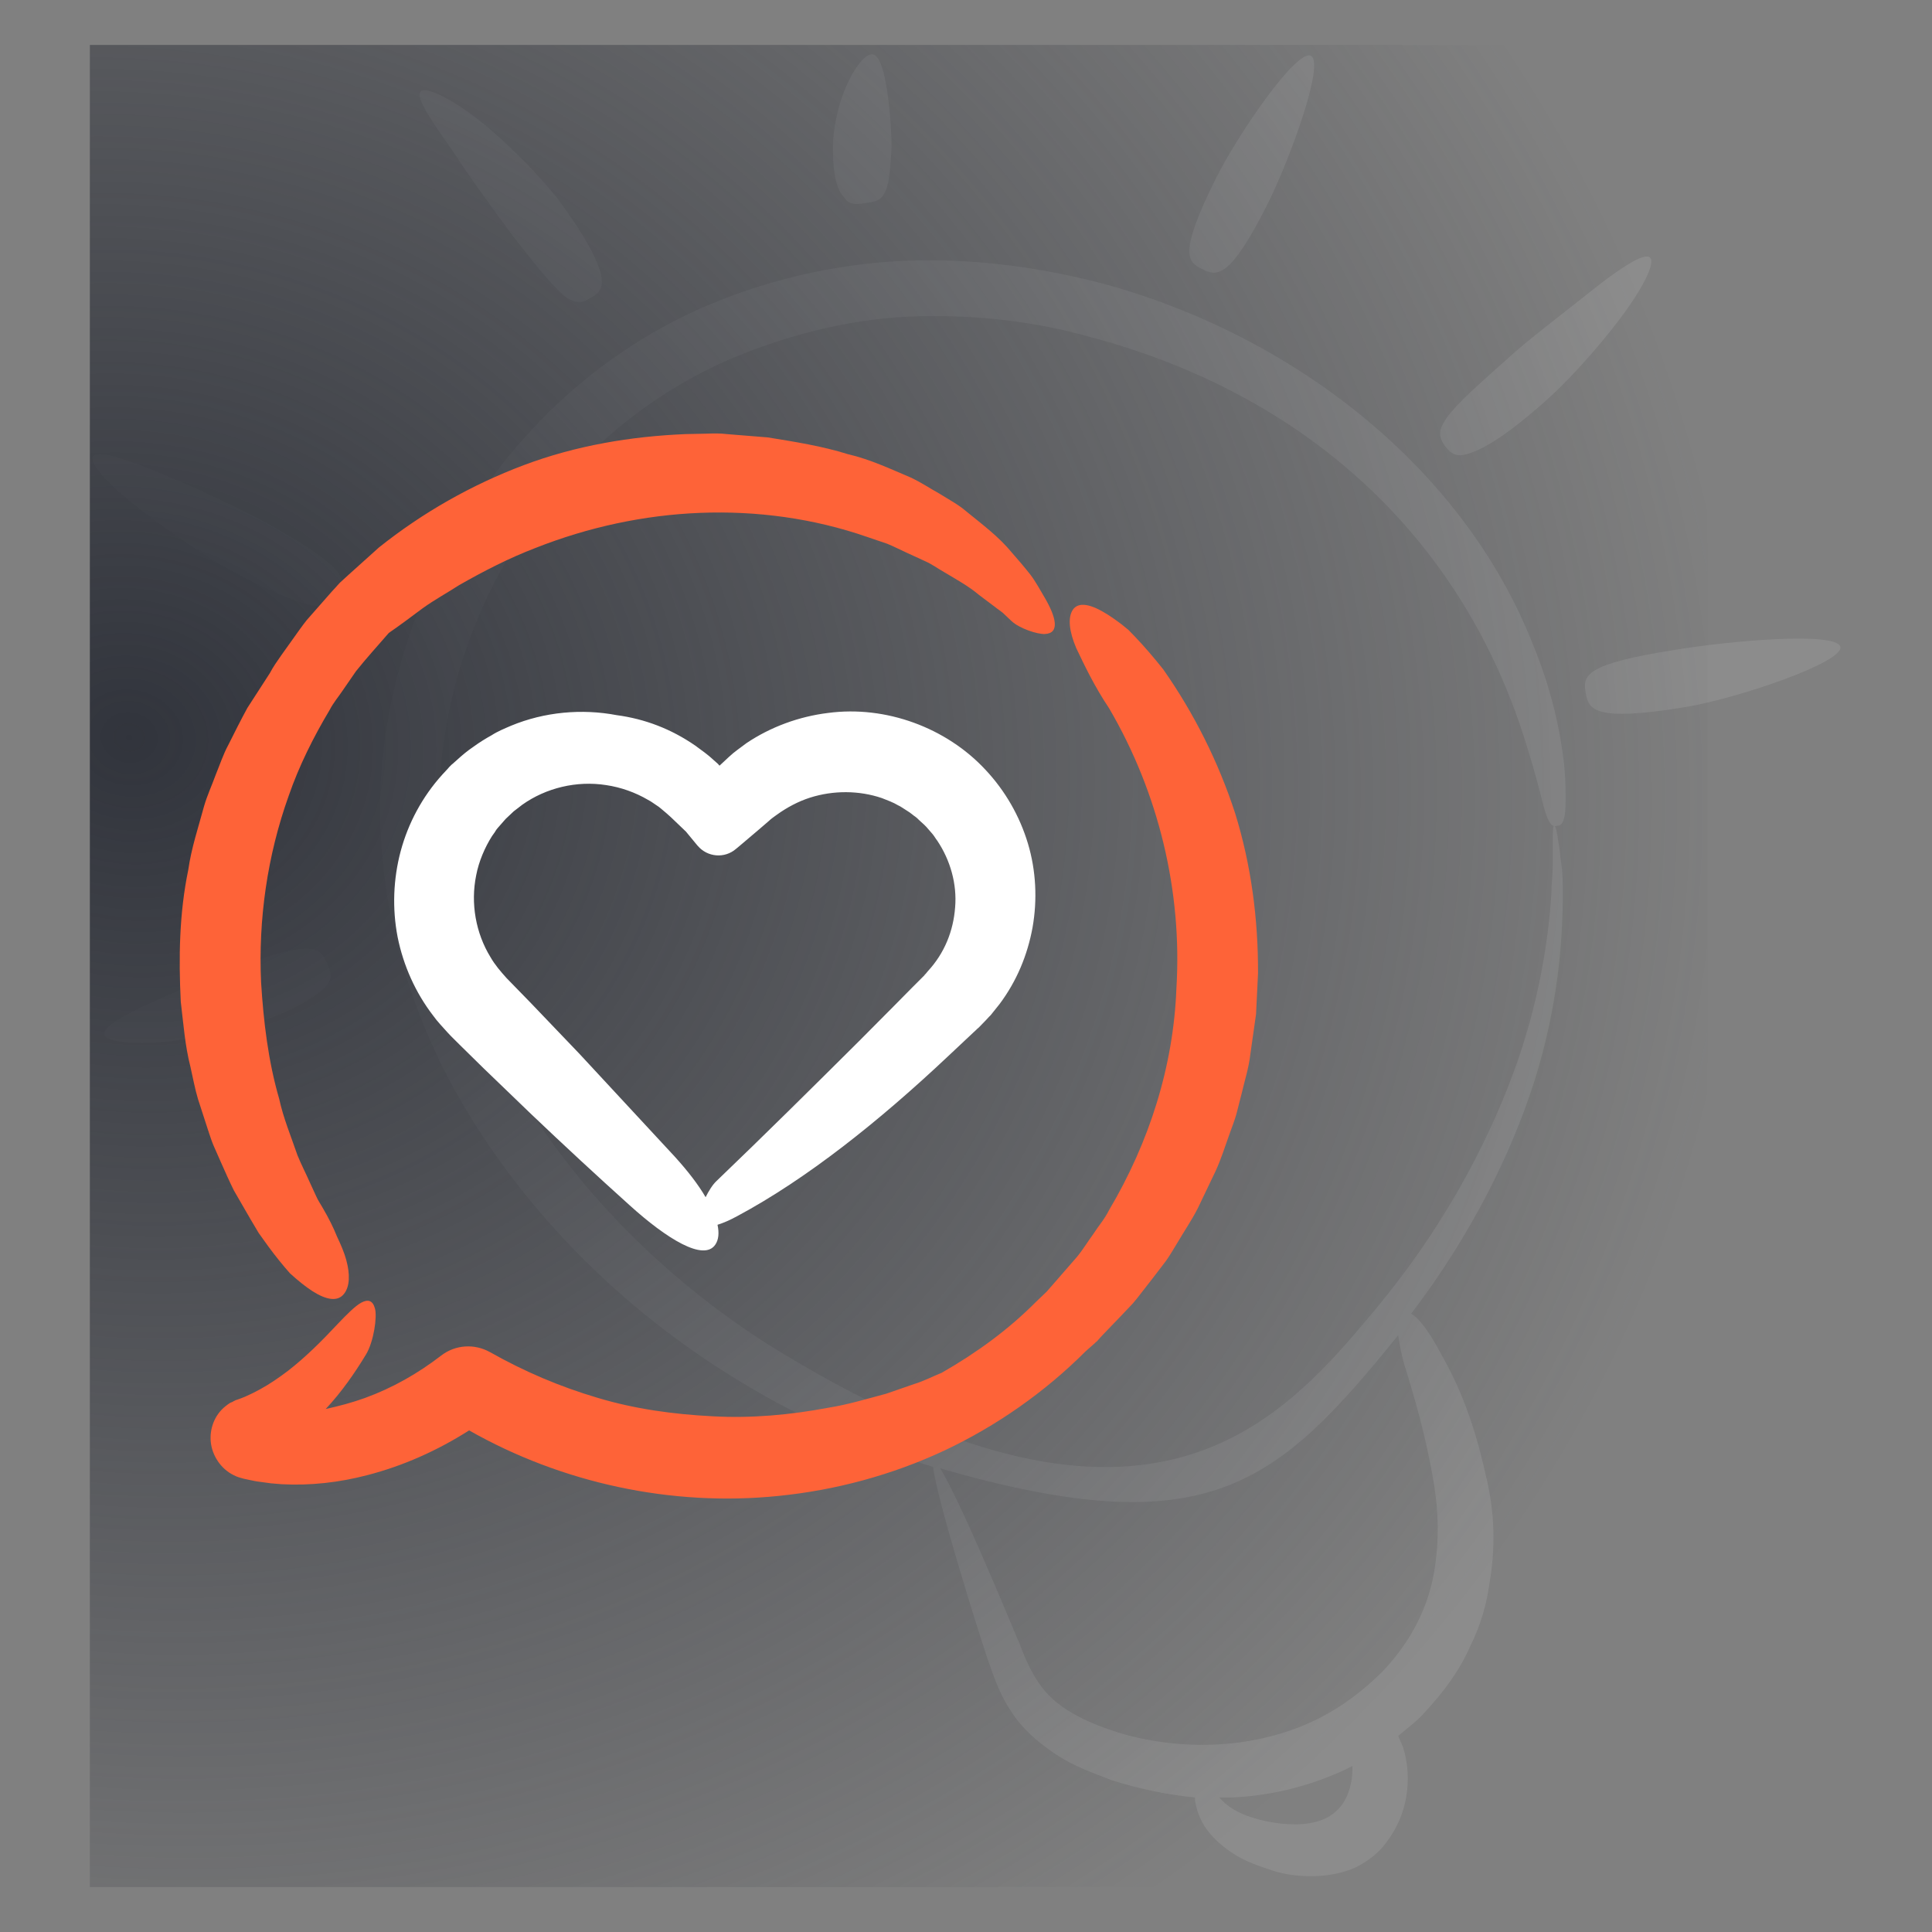 <svg width="86" height="86" viewBox="0 0 86 86" fill="none" xmlns="http://www.w3.org/2000/svg">
<rect x="0" y="0" width="86" height="86" fill="#808080" stroke="none"/>
<g opacity="0.1">
<path d="M33.126 61.601C35.738 63.194 38.604 64.404 41.535 65.296C41.726 66.825 43.51 72.495 43.955 73.832C44.21 74.533 44.465 75.361 44.975 76.126C45.484 76.954 46.249 77.591 47.013 78.101C47.778 78.61 48.669 78.929 49.498 79.247C50.708 79.629 51.918 79.884 53.193 80.012V80.139C53.256 80.521 53.384 80.967 53.702 81.413C54.021 81.859 54.467 82.241 54.976 82.56C55.486 82.878 56.059 83.07 56.633 83.261C57.206 83.452 57.779 83.515 58.416 83.515C59.053 83.515 59.754 83.388 60.327 83.133C60.964 82.815 61.41 82.432 61.729 81.987C62.875 80.458 62.748 78.801 62.493 77.909C62.429 77.655 62.302 77.464 62.238 77.272C62.684 76.89 63.13 76.572 63.449 76.189C64.277 75.298 64.978 74.342 65.424 73.323C65.933 72.304 66.188 71.348 66.315 70.392C66.634 68.481 66.443 66.889 66.124 65.615C65.551 63.003 64.787 61.41 64.213 60.391C63.513 59.053 63.066 58.607 62.812 58.48C65.487 54.976 67.271 51.345 68.29 48.16C69.373 44.72 69.564 41.789 69.564 39.815C69.564 39.305 69.564 38.859 69.501 38.477C69.437 38.095 69.437 37.776 69.373 37.521C69.309 37.012 69.246 36.757 69.182 36.757C69.118 36.757 69.118 37.012 69.118 37.585V38.541C69.118 38.923 69.055 39.369 69.055 39.815C68.927 41.726 68.545 44.593 67.335 47.841C66.124 51.09 64.15 54.785 61.219 58.289C56.887 63.512 50.899 70.265 34.145 59.818C29.558 56.887 25.545 52.874 22.869 48.224C15.416 35.483 21.213 20.895 32.489 15.989C35.355 14.779 38.222 14.142 40.898 14.078C43.637 14.015 46.121 14.333 48.415 14.97C57.907 17.455 65.169 23.761 68.035 33.444C68.354 34.464 68.545 35.228 68.672 35.738C68.927 36.757 69.118 36.821 69.309 36.757C69.501 36.757 69.692 36.63 69.692 35.61C69.692 35.101 69.692 34.273 69.501 33.126C69.309 31.979 68.991 30.514 68.227 28.666C65.105 20.767 57.524 14.906 49.052 12.613C46.567 11.976 43.828 11.53 40.77 11.594C37.776 11.658 34.527 12.295 31.406 13.633C22.997 17.264 17.964 25.545 17.073 33.381C16.435 38.668 17.773 44.465 20.767 49.434C23.761 54.403 28.093 58.607 33.126 61.601ZM60.136 79.375C60.072 79.693 59.945 80.075 59.69 80.394C59.435 80.712 59.053 81.031 58.289 81.158C57.524 81.286 56.505 81.158 55.741 80.904C55.104 80.712 54.594 80.394 54.275 80.012H54.785C56.569 79.948 58.289 79.502 59.818 78.801C59.945 78.738 60.072 78.674 60.2 78.61C60.2 78.865 60.2 79.12 60.136 79.375ZM62.238 59.435C62.302 59.818 62.366 60.327 62.621 61.092C62.939 62.175 63.449 63.767 63.831 66.061C64.022 67.207 64.086 68.545 63.831 70.01C63.576 71.475 62.875 73.004 61.538 74.406C60.773 75.17 59.818 75.935 58.671 76.508C56.25 77.718 53.129 78.037 50.071 77.209C48.542 76.763 47.141 76.126 46.376 75.106C45.994 74.597 45.675 73.96 45.421 73.259C44.72 71.603 42.809 66.952 41.853 65.36C53.766 68.8 56.824 66.124 62.238 59.435Z" fill="white"/>
<path d="M13.76 42.236C13.187 42.172 12.295 42.427 10.511 43.064C9.556 43.383 8.09 44.02 6.816 44.593C5.542 45.166 4.523 45.74 4.65 46.058C4.714 46.377 5.925 46.504 7.326 46.377C8.727 46.249 10.384 45.867 11.403 45.549C13.25 44.912 14.079 44.338 14.461 43.956C14.843 43.574 14.716 43.255 14.588 42.937C14.397 42.555 14.27 42.236 13.76 42.236Z" fill="white"/>
<path d="M6.243 22.679C7.581 23.698 9.237 24.845 10.32 25.419C14.397 27.584 14.779 27.075 15.098 26.438C15.416 25.801 15.543 25.291 11.594 23.125C10.511 22.552 8.727 21.724 7.198 21.087C5.669 20.45 4.332 20.004 4.141 20.322C3.949 20.641 4.905 21.66 6.243 22.679Z" fill="white"/>
<path d="M22.742 10.384C24.016 12.041 24.716 12.869 25.226 13.251C25.736 13.57 25.991 13.442 26.309 13.251C26.628 13.06 26.883 12.869 26.755 12.232C26.628 11.659 26.118 10.576 24.78 8.792C24.016 7.836 22.678 6.435 21.404 5.416C20.13 4.396 18.919 3.823 18.728 4.078C18.474 4.333 19.238 5.416 20.13 6.69C20.958 7.964 22.041 9.429 22.742 10.384Z" fill="white"/>
<path d="M38.477 9.047C38.859 8.983 39.177 8.983 39.368 8.601C39.56 8.282 39.623 7.709 39.687 6.562C39.687 5.925 39.623 4.97 39.496 4.078C39.368 3.25 39.177 2.485 38.859 2.421C38.54 2.358 38.031 2.995 37.648 3.887C37.266 4.778 37.075 5.861 37.075 6.562C37.075 7.836 37.266 8.473 37.585 8.792C37.776 9.11 38.094 9.11 38.477 9.047Z" fill="white"/>
<path d="M53.51 11.976C54.147 12.295 54.721 12.486 56.441 9.046C57.396 7.135 58.989 2.803 58.352 2.485C57.715 2.166 55.103 5.988 54.147 7.899C52.427 11.339 52.873 11.658 53.51 11.976Z" fill="white"/>
<path d="M65.36 20.195C65.997 20.004 67.016 19.43 68.736 17.901C69.692 17.073 71.029 15.608 72.049 14.27C73.068 12.932 73.705 11.722 73.45 11.467C73.195 11.213 72.049 11.977 70.775 12.996C69.501 14.015 67.972 15.162 67.08 15.99C65.424 17.456 64.595 18.22 64.277 18.793C63.958 19.303 64.149 19.621 64.341 19.876C64.532 20.131 64.786 20.386 65.36 20.195Z" fill="white"/>
<path d="M70.584 30.833C70.711 31.534 70.838 32.171 75.043 31.47C77.336 31.088 82.05 29.495 81.923 28.794C81.732 28.094 76.89 28.54 74.597 28.922C70.52 29.559 70.456 30.068 70.584 30.833Z" fill="white"/>
</g>
<rect x="4" y="2" width="72" height="82" fill="url(#paint0_radial_1450_7700)"/>
<g clip-path="url(#clip0_1450_7700)">
<path d="M48.32 60.156L48.742 59.783L48.791 59.734L48.821 59.714L48.831 59.704L48.899 59.626L48.988 59.527L49.164 59.341L49.891 58.585L50.255 58.202L50.431 58.015L50.618 57.789L51.345 56.856L51.914 56.11C52.091 55.855 52.238 55.599 52.395 55.344C52.7 54.824 53.044 54.323 53.319 53.782L54.104 52.142C54.359 51.593 54.536 51.013 54.742 50.444C54.841 50.159 54.959 49.874 55.037 49.589L55.263 48.705C55.4 48.116 55.587 47.537 55.656 46.938L55.911 45.141L55.999 43.334C56.009 40.918 55.695 38.502 54.978 36.194C54.232 33.906 53.142 31.736 51.777 29.792C51.354 29.261 50.932 28.77 50.529 28.348C50.431 28.24 50.323 28.142 50.235 28.044C50.127 27.955 50.019 27.867 49.921 27.788C49.714 27.631 49.508 27.484 49.322 27.366C48.566 26.885 48.006 26.767 47.75 27.15C47.525 27.503 47.593 28.112 47.907 28.849C48.251 29.566 48.693 30.518 49.371 31.53C51.58 35.301 52.631 39.69 52.366 43.992C52.238 47.468 51.148 50.866 49.371 53.861C49.174 54.264 48.899 54.568 48.673 54.922C48.418 55.265 48.222 55.609 47.927 55.963L47.004 57.023L46.592 57.495L46.12 57.946C44.883 59.194 43.449 60.234 41.917 61.108C41.505 61.275 41.112 61.482 40.69 61.609L39.442 62.041C38.588 62.267 37.753 62.523 36.889 62.66C35.18 62.984 33.432 63.141 31.704 63.043C29.976 62.955 28.247 62.719 26.588 62.218C24.928 61.727 23.337 61.05 21.825 60.195L21.805 60.185C21.137 59.812 20.283 59.842 19.635 60.343C18.604 61.138 17.465 61.786 16.247 62.228C15.677 62.434 15.088 62.591 14.499 62.719C15.206 61.963 15.785 61.128 16.286 60.303C16.64 59.724 16.797 58.604 16.689 58.241C16.591 57.878 16.375 57.828 16.08 57.986C15.795 58.143 15.422 58.526 15.009 58.958C14.332 59.684 13.615 60.401 12.82 61.02C12.417 61.325 12.005 61.609 11.572 61.845C11.356 61.963 11.14 62.071 10.915 62.169C10.806 62.218 10.689 62.257 10.581 62.297L10.492 62.326L10.453 62.346L10.374 62.385L10.364 62.395L10.345 62.405L10.247 62.444C10.178 62.493 10.099 62.542 10.031 62.601C9.54 62.994 9.324 63.613 9.383 64.192C9.441 64.771 9.815 65.38 10.404 65.665C10.551 65.744 10.698 65.783 10.846 65.822L11.121 65.881C11.268 65.911 11.386 65.94 11.563 65.96L12.063 66.028L12.545 66.068C13.821 66.136 15.108 65.989 16.345 65.665C17.946 65.253 19.478 64.565 20.882 63.672C24.997 66.009 29.878 67.079 34.66 66.588C37.203 66.333 39.717 65.655 42.045 64.565C44.372 63.465 46.503 61.973 48.32 60.156Z" fill="#FE6338"/>
<path d="M42.192 47.026L43.301 45.985L43.439 45.857L43.508 45.789L43.547 45.759L43.567 45.739L43.635 45.671L43.901 45.396L44.028 45.258L44.097 45.19L44.176 45.091L44.49 44.699C45.256 43.677 45.737 42.519 45.963 41.281C46.179 40.054 46.12 38.757 45.757 37.549C45.393 36.332 44.745 35.202 43.871 34.27C42.133 32.394 39.432 31.392 36.859 31.736C35.573 31.893 34.306 32.355 33.226 33.081C32.971 33.278 32.686 33.464 32.45 33.69C32.313 33.818 32.165 33.955 32.028 34.083L31.959 34.004L31.684 33.759C31.537 33.621 31.223 33.386 30.948 33.189C29.867 32.443 28.699 32.001 27.452 31.834C25.9 31.539 24.24 31.687 22.748 32.305C22.453 32.433 22.159 32.551 21.884 32.728C21.599 32.885 21.334 33.052 21.078 33.238C20.813 33.415 20.568 33.621 20.332 33.837L20.155 33.995L20.106 34.034L20.096 34.044L20.018 34.122L19.998 34.142L19.939 34.211L19.684 34.486C18.79 35.477 18.171 36.646 17.837 37.883C17.504 39.13 17.455 40.446 17.7 41.713C17.955 42.98 18.495 44.188 19.281 45.209C19.468 45.474 19.694 45.7 19.91 45.946L20.067 46.113L20.194 46.24L20.46 46.505L21.52 47.547L23.661 49.609C25.095 50.974 26.548 52.319 28.021 53.645C29.691 55.157 31.331 56.159 31.841 55.403C31.989 55.187 32.018 54.882 31.939 54.519C32.195 54.44 32.489 54.313 32.813 54.136C35.917 52.476 39.148 49.894 42.192 47.026ZM31.89 52.575C31.714 52.741 31.547 53.016 31.409 53.291C31.085 52.732 30.614 52.123 30.034 51.484C28.62 49.962 27.206 48.43 25.792 46.908L23.632 44.65L22.551 43.54C22.286 43.245 22.031 42.951 21.834 42.607C21.177 41.536 20.941 40.211 21.196 38.964C21.314 38.345 21.579 37.726 21.903 37.215L22.021 37.049C22.06 36.99 22.08 36.941 22.159 36.852L22.512 36.45L22.866 36.116L23.249 35.821C24.299 35.075 25.664 34.741 26.98 34.947C27.638 35.045 28.277 35.271 28.846 35.605C29.003 35.684 29.102 35.772 29.229 35.85C29.337 35.909 29.514 36.076 29.671 36.204L29.858 36.371L30.084 36.587L30.535 37.019C30.702 37.225 30.879 37.432 31.046 37.638L31.056 37.648C31.488 38.158 32.254 38.227 32.764 37.785L32.941 37.638L33.786 36.921L34.208 36.558C34.277 36.489 34.346 36.44 34.395 36.401L34.571 36.273C35.033 35.939 35.534 35.674 36.054 35.507C37.105 35.173 38.244 35.183 39.256 35.526C39.501 35.625 39.757 35.713 39.982 35.85C40.1 35.9 40.208 35.988 40.326 36.057L40.493 36.165L40.621 36.263C40.709 36.342 40.758 36.342 40.915 36.508L41.121 36.695L41.22 36.793L41.239 36.813L41.495 37.108C41.583 37.206 41.642 37.324 41.721 37.422C42.3 38.286 42.604 39.346 42.516 40.388C42.438 41.438 42.045 42.43 41.298 43.235L41.21 43.343L41.161 43.392L41.151 43.412L40.994 43.569L40.601 43.962L39.815 44.758L38.244 46.339C36.143 48.43 34.031 50.522 31.89 52.575Z" fill="white"/>
<path d="M8.047 44.591C8.165 45.563 8.234 46.545 8.479 47.498C8.587 47.979 8.676 48.46 8.813 48.922L9.265 50.316C9.344 50.542 9.412 50.778 9.511 51.004L9.805 51.671C10.002 52.113 10.198 52.565 10.414 52.997L11.141 54.254L11.514 54.883L11.936 55.472C12.26 55.914 12.594 56.326 12.908 56.68C13.262 57.004 13.606 57.279 13.91 57.475C14.529 57.868 15.03 57.956 15.314 57.593C15.57 57.269 15.589 56.729 15.412 56.081C15.324 55.757 15.177 55.413 15 55.04C14.843 54.647 14.637 54.234 14.391 53.812C14.283 53.616 14.155 53.439 14.067 53.233L13.792 52.634C13.615 52.231 13.409 51.838 13.242 51.426C12.957 50.591 12.614 49.776 12.427 48.912C11.936 47.223 11.73 45.465 11.622 43.727C11.494 40.928 11.897 38.09 12.849 35.429C13.311 34.093 13.949 32.816 14.676 31.599C14.843 31.275 15.059 31.029 15.255 30.735L15.845 29.88C16.296 29.311 16.827 28.731 17.318 28.162L17.337 28.142L17.347 28.132C17.268 28.221 17.328 28.152 17.308 28.171H17.318L17.367 28.132L17.465 28.063L17.661 27.926L18.054 27.641L18.82 27.072C19.341 26.698 19.9 26.394 20.431 26.05C21.53 25.422 22.66 24.842 23.838 24.391C26.175 23.468 28.66 22.927 31.174 22.829C33.688 22.731 36.222 23.075 38.598 23.9L39.492 24.204C39.786 24.322 40.061 24.469 40.346 24.597L41.201 24.99C41.485 25.117 41.741 25.304 42.016 25.461C42.556 25.785 43.115 26.09 43.567 26.473L44.284 27.013C44.402 27.111 44.52 27.18 44.648 27.288L45.021 27.641C45.374 27.975 46.179 28.24 46.513 28.221C47.191 28.191 47.004 27.464 46.513 26.62C46.307 26.276 46.111 25.903 45.865 25.579C45.61 25.255 45.335 24.931 45.04 24.597C44.471 23.9 43.744 23.36 43.008 22.76C42.644 22.446 42.222 22.23 41.819 21.975C41.397 21.739 40.984 21.464 40.543 21.258C39.639 20.875 38.726 20.443 37.744 20.217C36.585 19.854 35.387 19.667 34.179 19.471L32.352 19.323C32.048 19.284 31.744 19.294 31.439 19.304L30.526 19.323C28.09 19.422 25.626 19.834 23.308 20.708C20.99 21.582 18.81 22.819 16.866 24.371L15.491 25.608L15.147 25.923L15.108 25.962L15.01 26.07L14.941 26.148L14.794 26.306L14.224 26.954L13.655 27.602C13.468 27.837 13.272 28.113 13.085 28.378L12.525 29.163C12.339 29.428 12.152 29.694 12.015 29.959L11.013 31.51C10.718 32.05 10.443 32.6 10.168 33.15C9.933 33.582 9.785 34.044 9.599 34.496C9.432 34.957 9.226 35.399 9.088 35.87C8.833 36.813 8.519 37.746 8.381 38.718C7.979 40.653 7.949 42.637 8.047 44.591Z" fill="#FE6338"/>
</g>
<defs>
<radialGradient id="paint0_radial_1450_7700" cx="0" cy="0" r="1" gradientUnits="userSpaceOnUse" gradientTransform="translate(6 33) rotate(8.017) scale(71.701 62.957)">
<stop stop-color="#31343C"/>
<stop offset="1" stop-color="#31343C" stop-opacity="0"/>
</radialGradient>
<clipPath id="clip0_1450_7700">
<rect width="48" height="48" fill="white" transform="translate(8 19)"/>
</clipPath>
</defs>
</svg>
